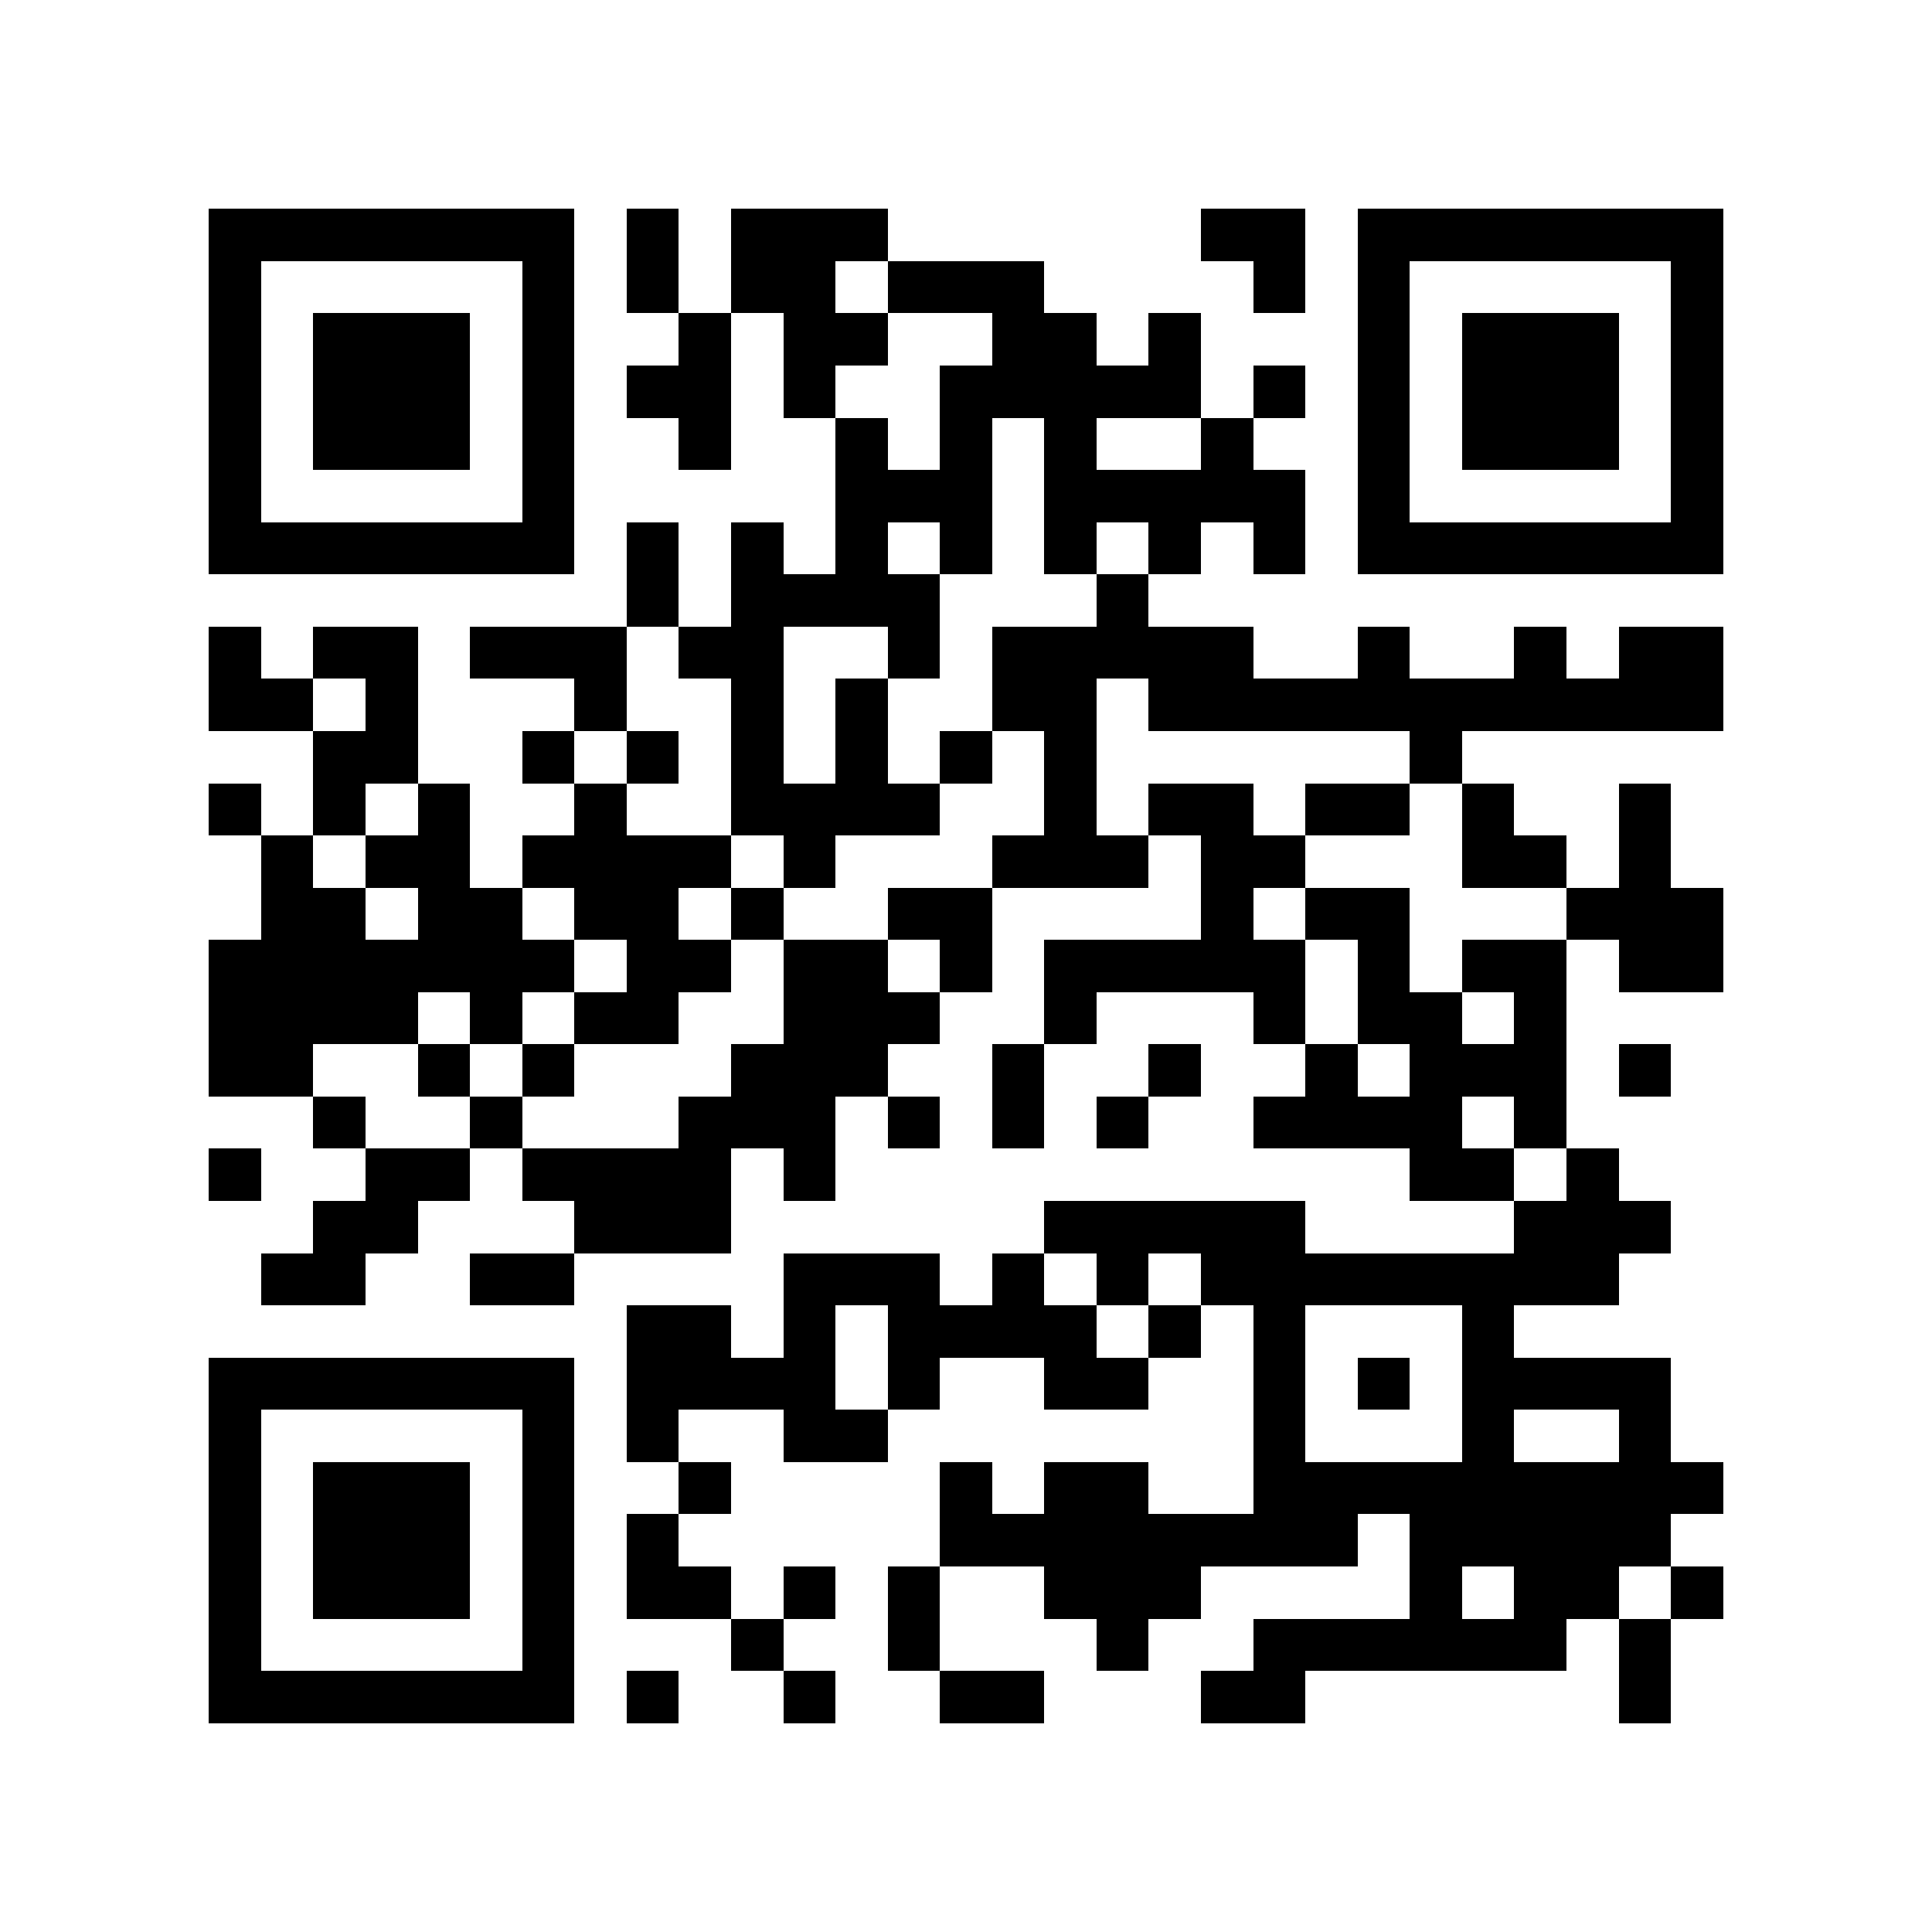 <?xml version="1.0" encoding="utf-8"?><!DOCTYPE svg PUBLIC "-//W3C//DTD SVG 1.1//EN" "http://www.w3.org/Graphics/SVG/1.1/DTD/svg11.dtd"><svg xmlns="http://www.w3.org/2000/svg" viewBox="0 0 37 37" shape-rendering="crispEdges"><path fill="#ffffff" d="M0 0h37v37H0z"/><path stroke="#000000" d="M4 4.5h7m1 0h1m1 0h3m6 0h2m1 0h7M4 5.5h1m5 0h1m1 0h1m1 0h2m1 0h3m4 0h1m1 0h1m5 0h1M4 6.5h1m1 0h3m1 0h1m2 0h1m1 0h2m2 0h2m1 0h1m3 0h1m1 0h3m1 0h1M4 7.5h1m1 0h3m1 0h1m1 0h2m1 0h1m2 0h5m1 0h1m1 0h1m1 0h3m1 0h1M4 8.5h1m1 0h3m1 0h1m2 0h1m2 0h1m1 0h1m1 0h1m2 0h1m2 0h1m1 0h3m1 0h1M4 9.5h1m5 0h1m5 0h3m1 0h5m1 0h1m5 0h1M4 10.5h7m1 0h1m1 0h1m1 0h1m1 0h1m1 0h1m1 0h1m1 0h1m1 0h7M12 11.5h1m1 0h4m3 0h1M4 12.5h1m1 0h2m1 0h3m1 0h2m2 0h1m1 0h5m2 0h1m2 0h1m1 0h2M4 13.5h2m1 0h1m3 0h1m2 0h1m1 0h1m2 0h2m1 0h11M6 14.5h2m2 0h1m1 0h1m1 0h1m1 0h1m1 0h1m1 0h1m6 0h1M4 15.5h1m1 0h1m1 0h1m2 0h1m2 0h4m2 0h1m1 0h2m1 0h2m1 0h1m2 0h1M5 16.5h1m1 0h2m1 0h4m1 0h1m3 0h3m1 0h2m3 0h2m1 0h1M5 17.5h2m1 0h2m1 0h2m1 0h1m2 0h2m4 0h1m1 0h2m3 0h3M4 18.5h7m1 0h2m1 0h2m1 0h1m1 0h5m1 0h1m1 0h2m1 0h2M4 19.5h4m1 0h1m1 0h2m2 0h3m2 0h1m3 0h1m1 0h2m1 0h1M4 20.5h2m2 0h1m1 0h1m3 0h3m2 0h1m2 0h1m2 0h1m1 0h3m1 0h1M6 21.5h1m2 0h1m3 0h3m1 0h1m1 0h1m1 0h1m2 0h4m1 0h1M4 22.5h1m2 0h2m1 0h4m1 0h1m11 0h2m1 0h1M6 23.5h2m3 0h3m6 0h5m4 0h3M5 24.5h2m2 0h2m4 0h3m1 0h1m1 0h1m1 0h8M12 25.5h2m1 0h1m1 0h4m1 0h1m1 0h1m3 0h1M4 26.5h7m1 0h4m1 0h1m2 0h2m2 0h1m1 0h1m1 0h4M4 27.5h1m5 0h1m1 0h1m2 0h2m7 0h1m3 0h1m2 0h1M4 28.5h1m1 0h3m1 0h1m2 0h1m4 0h1m1 0h2m2 0h9M4 29.5h1m1 0h3m1 0h1m1 0h1m5 0h8m1 0h5M4 30.5h1m1 0h3m1 0h1m1 0h2m1 0h1m1 0h1m2 0h3m4 0h1m1 0h2m1 0h1M4 31.5h1m5 0h1m3 0h1m2 0h1m3 0h1m2 0h6m1 0h1M4 32.5h7m1 0h1m2 0h1m2 0h2m3 0h2m6 0h1"/></svg>
